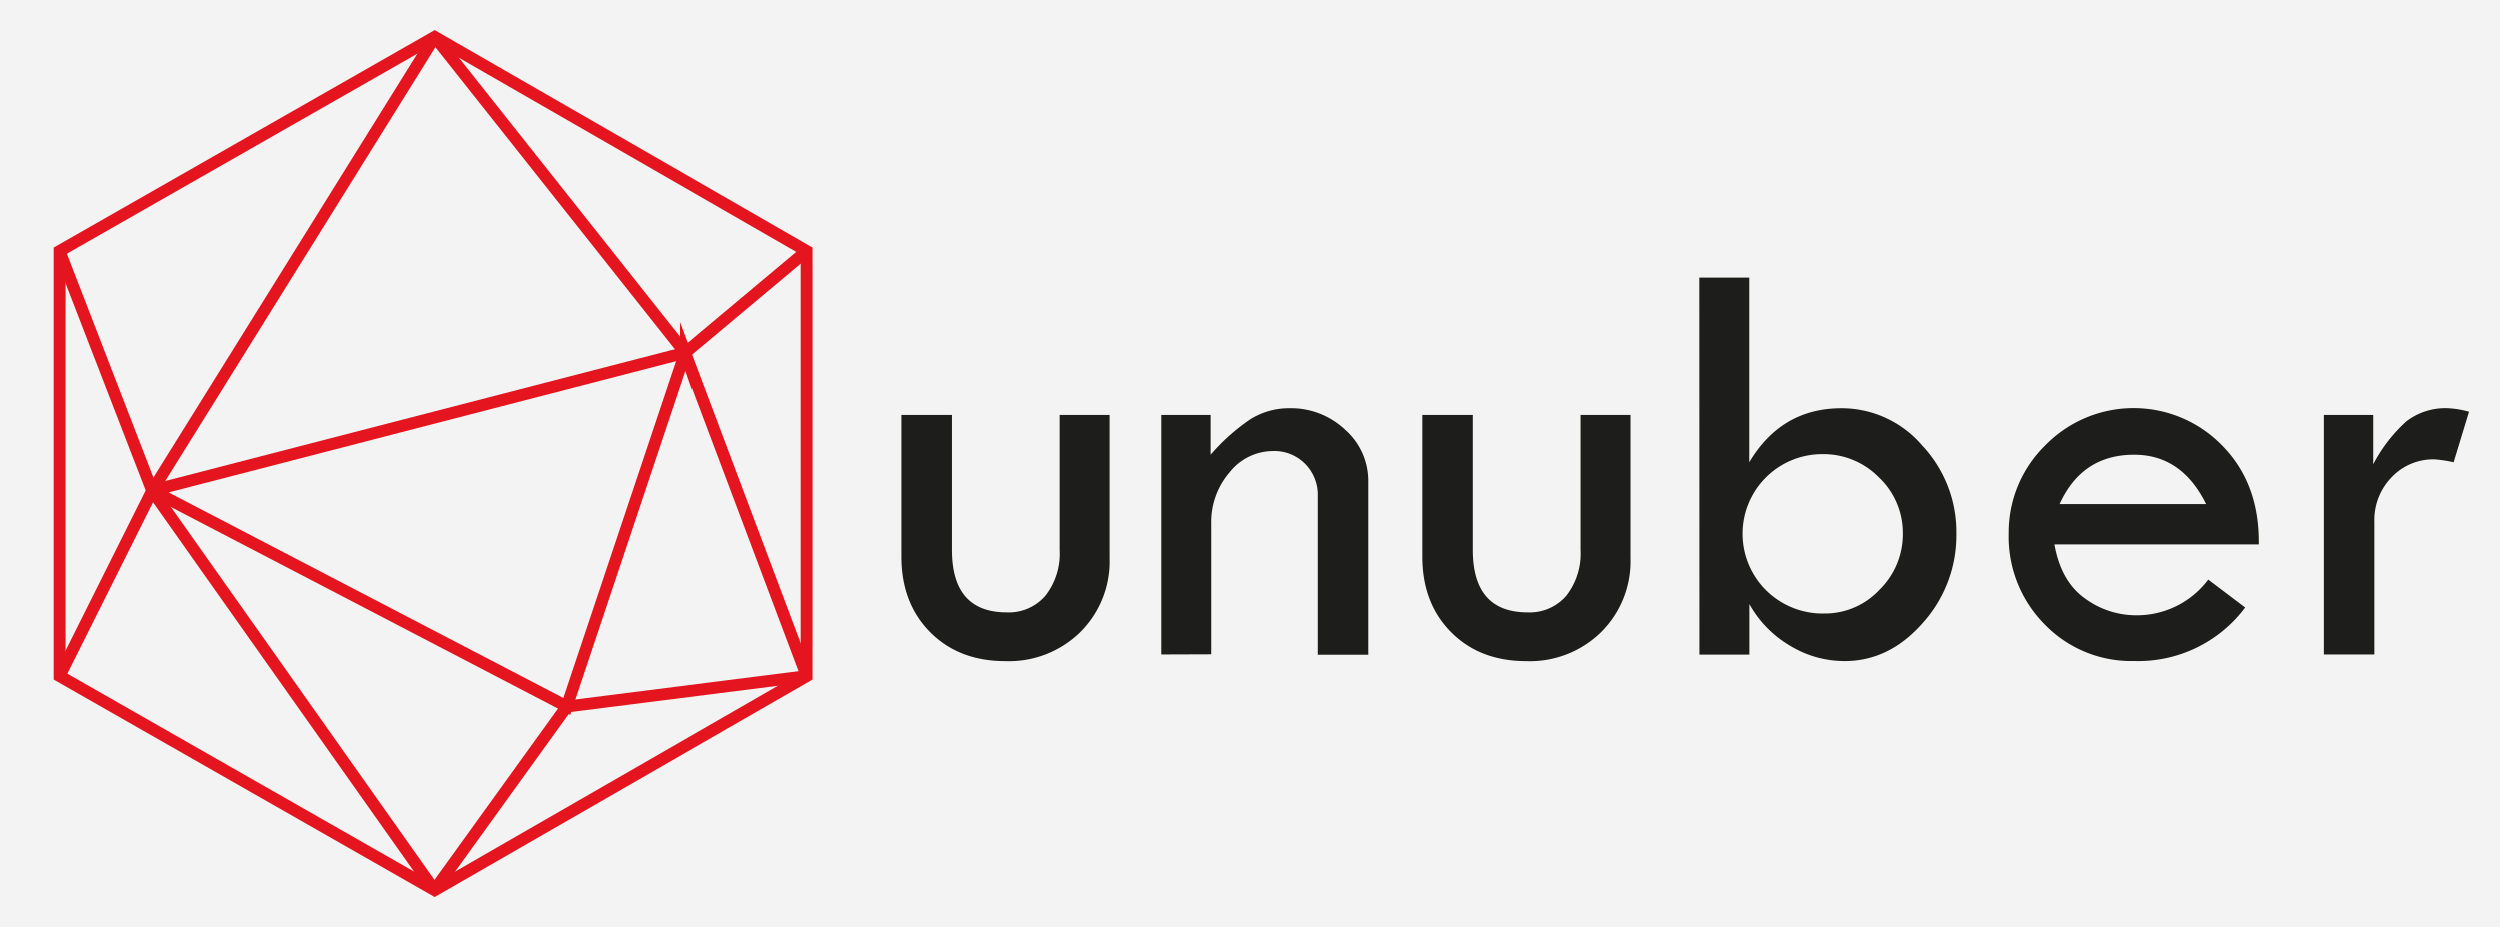 <svg xmlns="http://www.w3.org/2000/svg" viewBox="0 0 420.42 155.91"><g id="Capa_2" data-name="Capa 2"><g id="Capa_1-2" data-name="Capa 1"><g id="Capa_2-2" data-name="Capa 2"><g id="Capa_1-2-2" data-name="Capa 1-2"><g id="Capa_2-2-2" data-name="Capa 2-2"><g id="Capa_1-2-2-2" data-name="Capa 1-2-2"><rect width="420.42" height="155.91" style="fill:#f3f3f3"/><polygon points="73.1 6.21 135.65 42.21 135.65 113.7 73.1 149.7 10.03 113.7 10.03 42.21 73.1 6.21" style="fill:none;stroke:#e4151f;stroke-miterlimit:10;stroke-width:2px"/><path d="M10,42.21,25.58,82.49l.06.11,47,66.5a.51.51,0,0,0,.71.13h0a.8.8,0,0,0,.13-.13L95.18,119a.47.47,0,0,1,.35-.21l39.47-5a.52.52,0,0,0,.45-.58v-.12l-20.1-53.43a.53.53,0,0,1,.16-.58l20.14-16.87" style="fill:none;stroke:#e4151f;stroke-miterlimit:10;stroke-width:2px"/><path d="M95.31,118.8l19.91-59.49L26.76,82.19a.46.46,0,0,0-.34.55.47.47,0,0,0,.24.31Z" style="fill:none;stroke:#e4151f;stroke-miterlimit:10;stroke-width:2px"/><path d="M115.22,59.31,73.75,7a.73.73,0,0,0-1-.12.77.77,0,0,0-.17.19l-47,75.48L10,113.7" style="fill:none;stroke:#e4151f;stroke-miterlimit:10;stroke-width:2px"/><g style="isolation:isolate"><path d="M151.59,69.78h8.5v22.7q0,10.5,9.22,10.5a8.11,8.11,0,0,0,6.5-2.81,11.49,11.49,0,0,0,2.39-7.69V69.78h8.4V93.85a16.76,16.76,0,0,1-4.93,12.45,17.14,17.14,0,0,1-12.6,4.88q-7.81,0-12.65-4.88t-4.83-12.74Z" style="fill:#1d1d1b"/><path d="M195.29,110.06V69.78h8.3v6.69a33.92,33.92,0,0,1,6.64-5.94,12.23,12.23,0,0,1,6.64-1.88,13.23,13.23,0,0,1,9.35,3.62A11.44,11.44,0,0,1,230.1,81v29.1h-8.49V83.45A7.38,7.38,0,0,0,219.48,78a7.26,7.26,0,0,0-5.39-2.15,9.36,9.36,0,0,0-7.32,3.59,12.82,12.82,0,0,0-3.08,8.67v21.92Z" style="fill:#1d1d1b"/><path d="M239.19,69.78h8.49v22.7q0,10.5,9.23,10.5a8.11,8.11,0,0,0,6.5-2.81,11.49,11.49,0,0,0,2.39-7.69V69.78h8.4V93.85a16.77,16.77,0,0,1-4.94,12.45,17.1,17.1,0,0,1-12.59,4.88q-7.81,0-12.65-4.88t-4.83-12.74Z" style="fill:#1d1d1b"/><path d="M285.77,46.68h8.4V77.74q5.41-9.09,15.52-9.09a17.83,17.83,0,0,1,13.55,6.25A21.21,21.21,0,0,1,329,89.75a22,22,0,0,1-5.64,15q-5.64,6.42-13.16,6.42a17.64,17.64,0,0,1-9.18-2.59,18.59,18.59,0,0,1-6.83-7v8.5h-8.4ZM320,89.75a12.84,12.84,0,0,0-4-9.45,13.07,13.07,0,0,0-9.57-3.93,13.39,13.39,0,0,0-9.4,22.92,13.49,13.49,0,0,0,9.79,3.88,12.52,12.52,0,0,0,9.26-4A13.07,13.07,0,0,0,320,89.75Z" style="fill:#1d1d1b"/><path d="M379.86,91.55H345.49q1.11,6.21,5.1,9.06a14.5,14.5,0,0,0,8.66,2.86,15,15,0,0,0,12.11-6l6.21,4.69a22.45,22.45,0,0,1-18.71,9,20.24,20.24,0,0,1-15-6.15,20.9,20.9,0,0,1-6.06-15.28,20.48,20.48,0,0,1,6.13-14.82,20.77,20.77,0,0,1,29.86.1Q380,81.39,379.86,91.55Zm-33.5-6.78H371q-4.1-8.31-12.11-8.3Q350.13,76.47,346.36,84.77Z" style="fill:#1d1d1b"/><path d="M399.1,69.78v8.3a25.79,25.79,0,0,1,5.54-7.2,10.74,10.74,0,0,1,7.06-2.23,15.55,15.55,0,0,1,3.51.59l-2.59,8.5a20.52,20.52,0,0,0-3.22-.49,9.63,9.63,0,0,0-7.2,3,10.34,10.34,0,0,0-2.91,7.5v22.31H390.8V69.78Z" style="fill:#1d1d1b"/></g></g></g></g></g></g></g></svg>